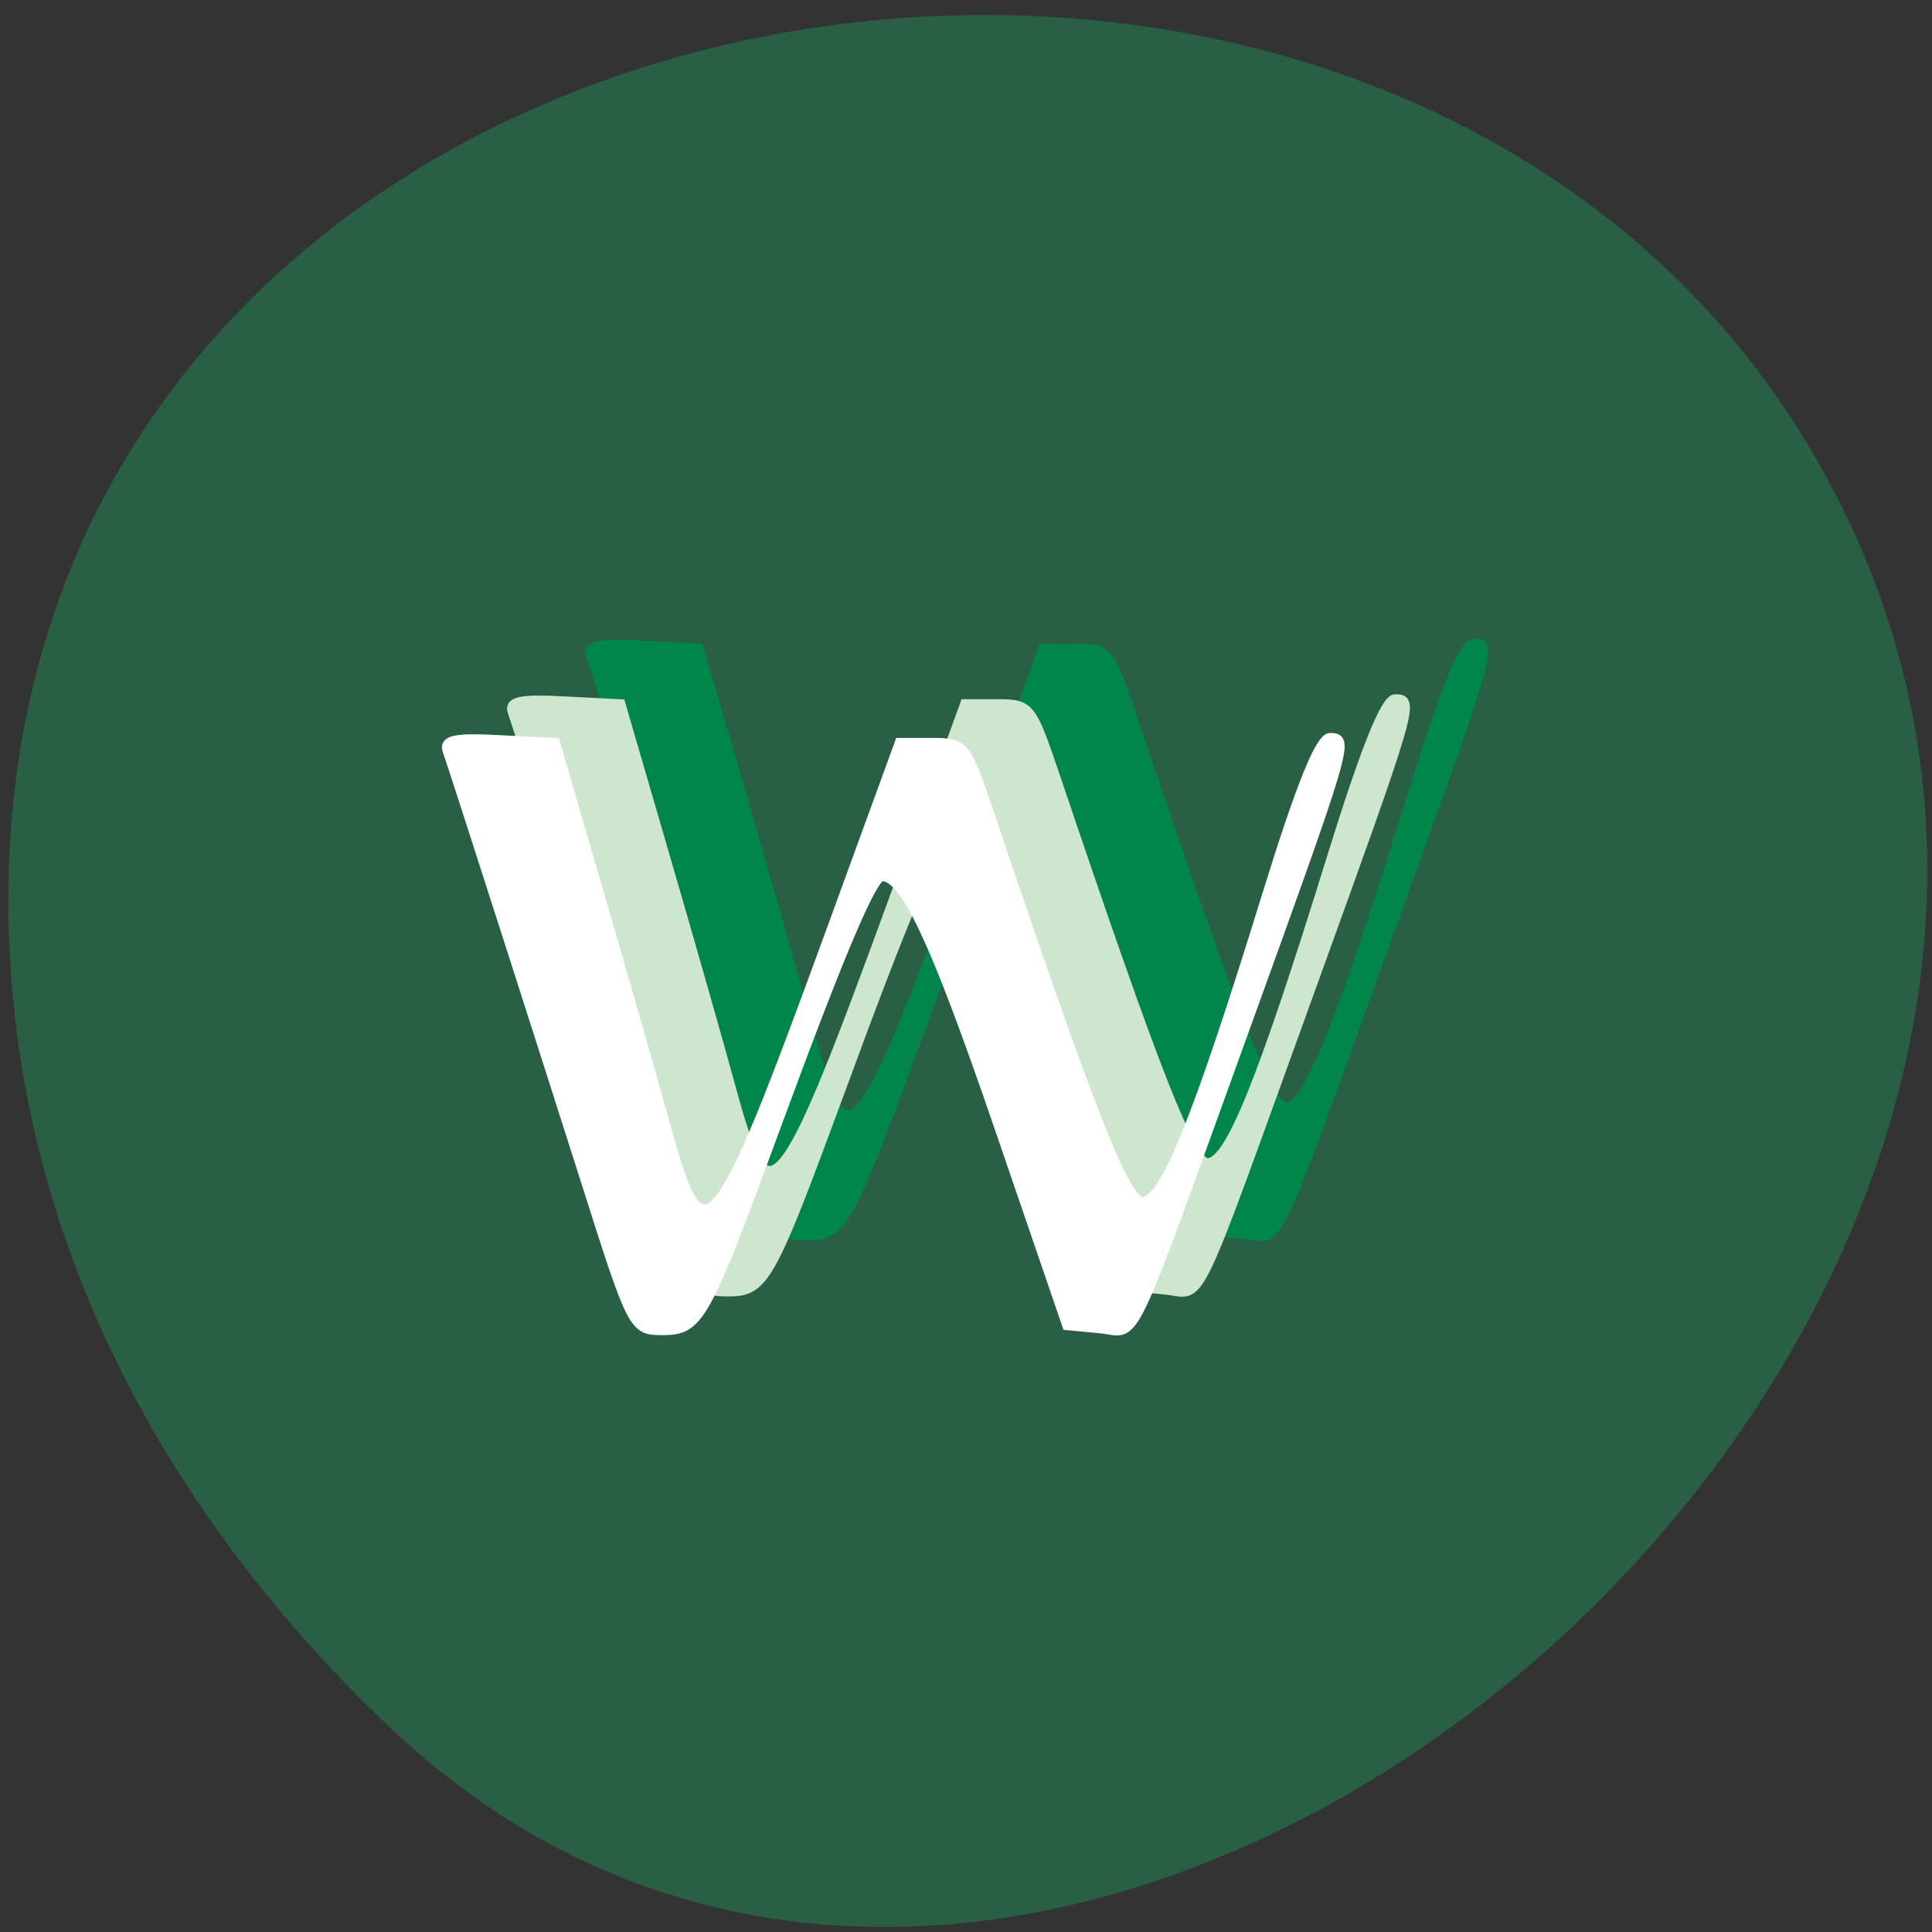 <svg xmlns="http://www.w3.org/2000/svg" viewBox="0 0 32 32"><rect x="0" y="0" width="32" height="32" fill="#333333" stroke="none"/><path d="m 6.465 28.617 c 11.04 10.449 30.535 -6.04 24.23 -19.828 c -6.371 -13.945 -31.31 -10.23 -30.539 6.898 c 0.23 5.098 2.707 9.52 6.309 12.93" fill="#295f44"/><g stroke-width="1.316" transform="scale(0.125)"><path d="m 96.78 144.44 c -6.06 -19.16 -17.375 -54.34 -18.5 -57.59 c -0.438 -1.281 1.219 -1.594 6.875 -1.313 l 7.438 0.406 l 5.906 20.25 c 3.25 11.156 7.188 24.969 8.75 30.719 c 4.938 18.06 6.469 16.25 21.938 -26.12 l 9.06 -24.844 h 4.344 c 4.219 0 4.438 0.281 7.438 9.156 c 13.625 40.469 18.06 51.625 20.375 51.625 c 2.906 0 7.188 -10.563 16.563 -40.844 c 4.375 -14.09 7 -20.594 8.281 -20.594 c 2.594 0 2.406 0.625 -11.563 39.22 c -15.656 43.28 -13.813 39.469 -18.969 39 l -4.281 -0.438 l -9.281 -27 c -8.25 -24.06 -12.219 -32.469 -15.281 -32.469 c -1.281 0 -5.594 10.125 -14.06 33.09 c -9.438 25.719 -10.156 27.03 -15 27.03 c -3.875 0 -3.969 -0.156 -10.03 -19.281" fill="#00854b" stroke="#00854b"/><path d="m 86.41 151.84 c -6.06 -19.16 -17.375 -54.34 -18.5 -57.59 c -0.438 -1.313 1.219 -1.625 6.875 -1.313 l 7.438 0.375 l 5.906 20.281 c 3.25 11.156 7.188 24.969 8.75 30.719 c 4.938 18.06 6.469 16.25 21.938 -26.16 l 9.06 -24.844 h 4.344 c 4.219 0 4.438 0.313 7.438 9.156 c 13.656 40.469 18.06 51.656 20.375 51.656 c 2.906 0 7.188 -10.563 16.563 -40.875 c 4.375 -14.06 7 -20.594 8.281 -20.594 c 2.594 0 2.406 0.625 -11.563 39.25 c -15.656 43.25 -13.813 39.469 -18.969 38.969 l -4.281 -0.406 l -9.281 -27 c -8.25 -24.09 -12.219 -32.5 -15.25 -32.5 c -1.313 0 -5.625 10.125 -14.06 33.13 c -9.469 25.719 -10.188 27.03 -15.03 27.03 c -3.875 0 -3.969 -0.188 -10.03 -19.281" fill="#cee6ce" stroke="#cee6ce"/><path d="m 77.78 156.97 c -6.094 -19.16 -17.375 -54.34 -18.5 -57.59 c -0.438 -1.313 1.188 -1.625 6.844 -1.313 l 7.438 0.375 l 5.906 20.281 c 3.25 11.156 7.188 24.969 8.781 30.719 c 4.938 18.03 6.438 16.219 21.906 -26.16 l 9.06 -24.844 h 4.344 c 4.219 0 4.469 0.313 7.438 9.156 c 13.656 40.469 18.06 51.656 20.406 51.656 c 2.906 0 7.188 -10.563 16.563 -40.875 c 4.344 -14.06 6.969 -20.594 8.281 -20.594 c 2.563 0 2.375 0.625 -11.594 39.25 c -15.656 43.25 -13.813 39.469 -18.938 38.969 l -4.313 -0.406 l -9.25 -27 c -8.281 -24.09 -12.219 -32.5 -15.281 -32.5 c -1.313 0 -5.594 10.125 -14.06 33.13 c -9.438 25.719 -10.188 27.03 -15.03 27.03 c -3.844 0 -3.938 -0.188 -10 -19.281" fill="#fff" stroke="#fff"/></g></svg>